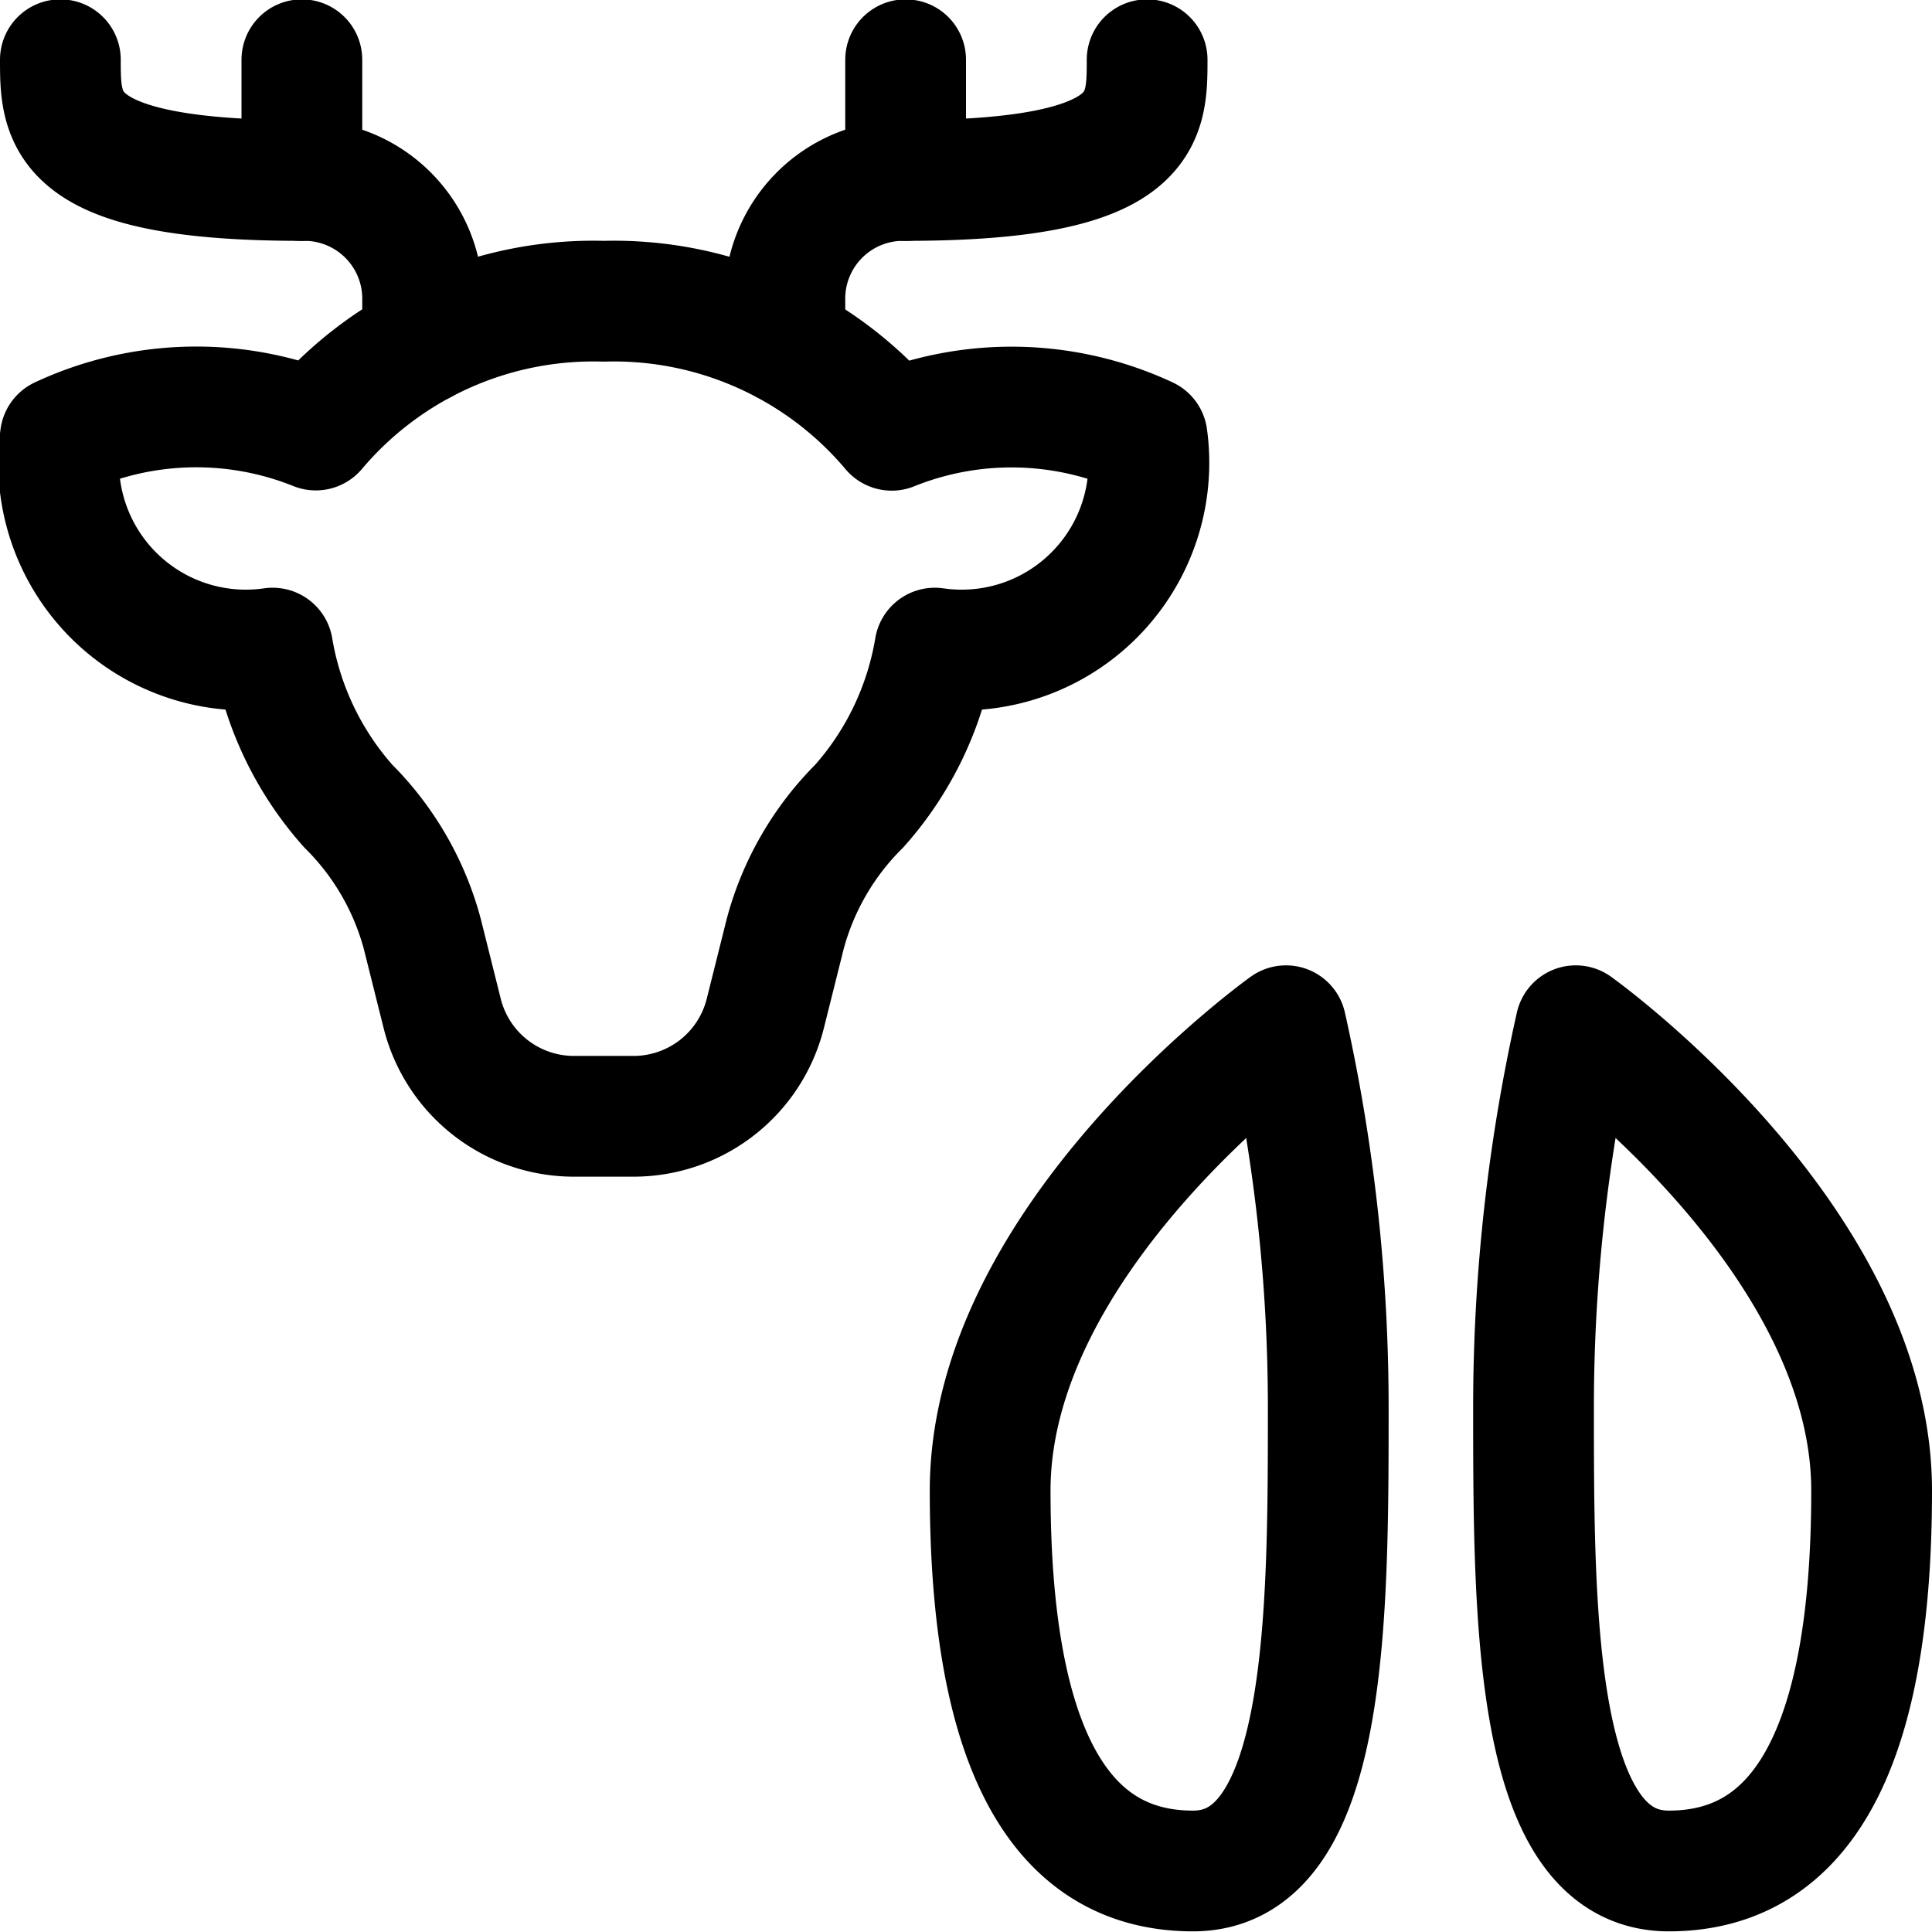 <svg id="Regular" xmlns="http://www.w3.org/2000/svg" viewBox="0 0 24 24"><defs><style>.cls-1{fill:none;stroke:currentColor;stroke-linecap:round;stroke-linejoin:round;stroke-width:1.5px;}</style></defs><title>deer-footprint</title><path class="cls-1" d="M15.975,12.742S12.3,15.367,12.3,18.517s.84,4.725,2.52,4.725,1.68-3.15,1.68-5.775A21.663,21.663,0,0,0,15.975,12.742Z"/><path class="cls-1" d="M19.575,12.742s3.675,2.625,3.675,5.775-.84,4.725-2.52,4.725-1.68-3.15-1.68-5.775A21.663,21.663,0,0,1,19.575,12.742Z"/><path class="cls-1" d="M9.75,4.268V3.742a1.469,1.469,0,0,1,1.5-1.5c3,0,3-.75,3-1.5"/><line class="cls-1" x1="11.25" y1="0.742" x2="11.25" y2="2.242"/><path class="cls-1" d="M5.25,4.269V3.742a1.469,1.469,0,0,0-1.5-1.5c-3,0-3-.75-3-1.5"/><line class="cls-1" x1="3.75" y1="0.742" x2="3.75" y2="2.242"/><path class="cls-1" d="M11.077,5.345A4.512,4.512,0,0,0,7.5,3.742a4.512,4.512,0,0,0-3.577,1.6A3.986,3.986,0,0,0,.75,5.43,2.326,2.326,0,0,0,3.387,8.051a3.921,3.921,0,0,0,.938,1.961,3.529,3.529,0,0,1,.92,1.586l.248.991A1.687,1.687,0,0,0,7.13,13.867h.74a1.687,1.687,0,0,0,1.637-1.278l.248-.991a3.529,3.529,0,0,1,.92-1.586,3.921,3.921,0,0,0,.938-1.961A2.326,2.326,0,0,0,14.25,5.43,3.986,3.986,0,0,0,11.077,5.345Z"/></svg>